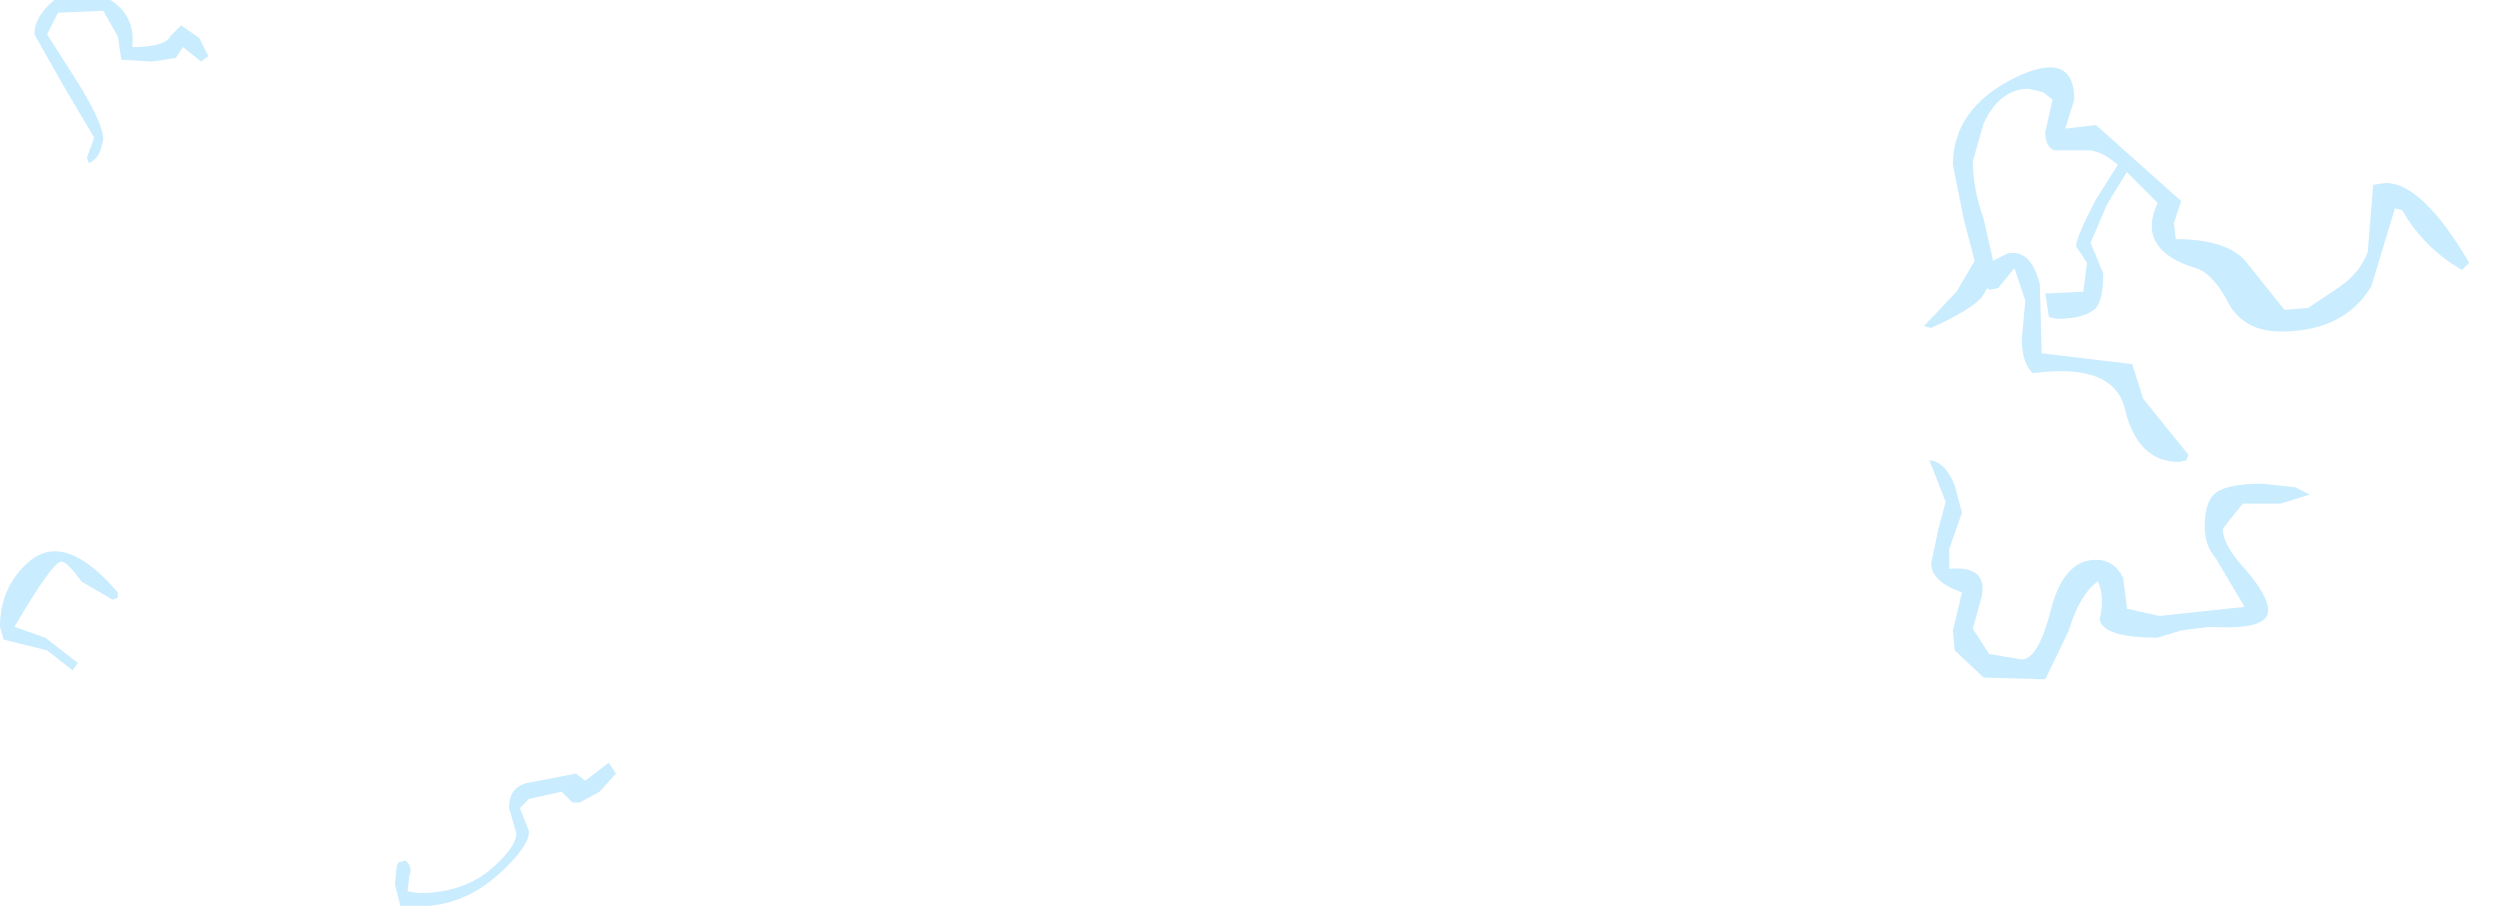 <?xml version="1.0" encoding="utf-8"?>
<svg version="1.1" id="Layer_1"
xmlns="http://www.w3.org/2000/svg"
xmlns:xlink="http://www.w3.org/1999/xlink"
width="69px" height="25px"
xml:space="preserve">
<g id="1225" transform="matrix(1, 0, 0, 1, 39.75, 9.45)">
<path style="fill:#C9EBFF;fill-opacity:0.988" d="M17.5,-6.7L17.25 -5.9L18.1 -6L20.45 -3.9L20.25 -3.3L20.3 -2.85Q21.8 -2.85 22.3 -2.15L23.3 -0.9L23.95 -0.95L24.85 -1.55Q25.4 -1.95 25.6 -2.5L25.75 -4.35L26.1 -4.4Q27.1 -4.4 28.4 -2.2L28.2 -2Q27.15 -2.6 26.55 -3.65L26.35 -3.7L25.7 -1.55Q24.95 -0.3 23.2 -0.3Q22.25 -0.3 21.8 -1Q21.35 -1.9 20.85 -2.05Q19.2 -2.55 19.8 -3.85L18.95 -4.7L18.4 -3.8L17.95 -2.75L18.3 -1.9Q18.3 -1.2 18.1 -0.95Q17.8 -0.65 17 -0.65L16.8 -0.7L16.7 -1.35L17.75 -1.4L17.85 -2.2L17.55 -2.65Q17.55 -2.9 18.1 -3.95L18.7 -4.9Q18.3 -5.25 17.95 -5.3L16.95 -5.3Q16.7 -5.4 16.7 -5.8L16.9 -6.7L16.65 -6.9L16.25 -7Q15.45 -7 15 -6.05L14.7 -5Q14.7 -4.25 15 -3.4L15.25 -2.3L15.25 -2.25L15.65 -2.45Q16.3 -2.6 16.55 -1.6L16.6 0.3L19.1 0.6L19.4 1.55L20 2.3L20.65 3.1L20.6 3.25L20.4 3.3Q19.25 3.3 18.9 1.85Q18.6 0.55 16.35 0.85Q16.05 0.55 16.05 -0.1L16.15 -1.15L15.85 -2.05L15.4 -1.5L15.15 -1.45L15.1 -1.5L14.95 -1.25Q14.65 -0.9 13.55 -0.4L13.35 -0.45L14.25 -1.4L14.75 -2.25L14.45 -3.4L14.15 -4.9Q14.15 -6.45 15.85 -7.3Q17.5 -8.1 17.5 -6.7M21.6,5.15Q21.6 5.6 22.25 6.3Q22.85 7 22.85 7.4Q22.85 7.95 21.25 7.85L20.45 7.95L19.8 8.15Q18.3 8.15 18.2 7.65Q18.35 7 18.15 6.6Q17.65 6.95 17.35 7.95L16.7 9.3L15 9.25L14.2 8.5L14.15 7.95L14.4 6.9Q13.55 6.6 13.55 6.1L13.75 5.15L13.95 4.4L13.5 3.25Q13.95 3.3 14.2 3.95L14.4 4.7L14.05 5.7L14.05 6.25Q15.1 6.15 14.95 7L14.7 7.9L15.15 8.6L16.05 8.75Q16.5 8.75 16.85 7.4Q17.2 6 18.1 6Q18.6 6 18.85 6.5L18.95 7.3L18.95 7.35L19.85 7.55L22.2 7.3L21.4 5.95Q21.1 5.6 21.1 5.1Q21.1 4.45 21.35 4.2Q21.65 3.9 22.7 3.9L23.6 4L24 4.2L23.2 4.45L22.15 4.45L21.75 4.95L21.6 5.15M-34.75,-8.75L-34.25 -8.4L-34 -7.9L-34.2 -7.75L-34.7 -8.15L-34.9 -7.85L-35.55 -7.75L-36.4 -7.8L-36.5 -8.45L-36.9 -9.15L-38.15 -9.1L-38.45 -8.5L-37.65 -7.25Q-36.9 -6.05 -36.9 -5.6L-36.95 -5.4Q-37 -5.15 -37.2 -5L-37.3 -4.95L-37.35 -5.1L-37.15 -5.65L-37.95 -7L-38.8 -8.5Q-38.8 -9 -38.25 -9.45L-36.7 -9.45Q-36 -9 -36.1 -8.15Q-35.2 -8.15 -35.05 -8.45L-34.75 -8.75M-22.75,11.9L-23.2 12.4L-23.75 12.7L-23.95 12.7L-24.25 12.4L-25.15 12.6L-25.4 12.85L-25.15 13.5Q-25.15 13.9 -25.9 14.6Q-26.8 15.45 -27.9 15.55L-28.7 15.55L-28.85 14.95L-28.8 14.45L-28.75 14.35L-28.55 14.3Q-28.35 14.5 -28.45 14.7L-28.5 15.15L-28.2 15.2Q-26.9 15.2 -26.1 14.45Q-25.5 13.9 -25.5 13.55L-25.7 12.85Q-25.7 12.25 -25.15 12.15L-23.85 11.9L-23.6 12.1L-22.95 11.6L-22.75 11.9M-37.5,6.6Q-37.9 6.05 -38.05 6.05Q-38.3 6.05 -39.35 7.85L-38.5 8.15L-37.6 8.85L-37.75 9.05L-38.45 8.5L-39.65 8.2L-39.75 7.85Q-39.75 6.75 -38.95 6.05Q-37.95 5.2 -36.5 6.9L-36.5 7.05L-36.65 7.1L-37.5 6.6" />
</g>
</svg>
